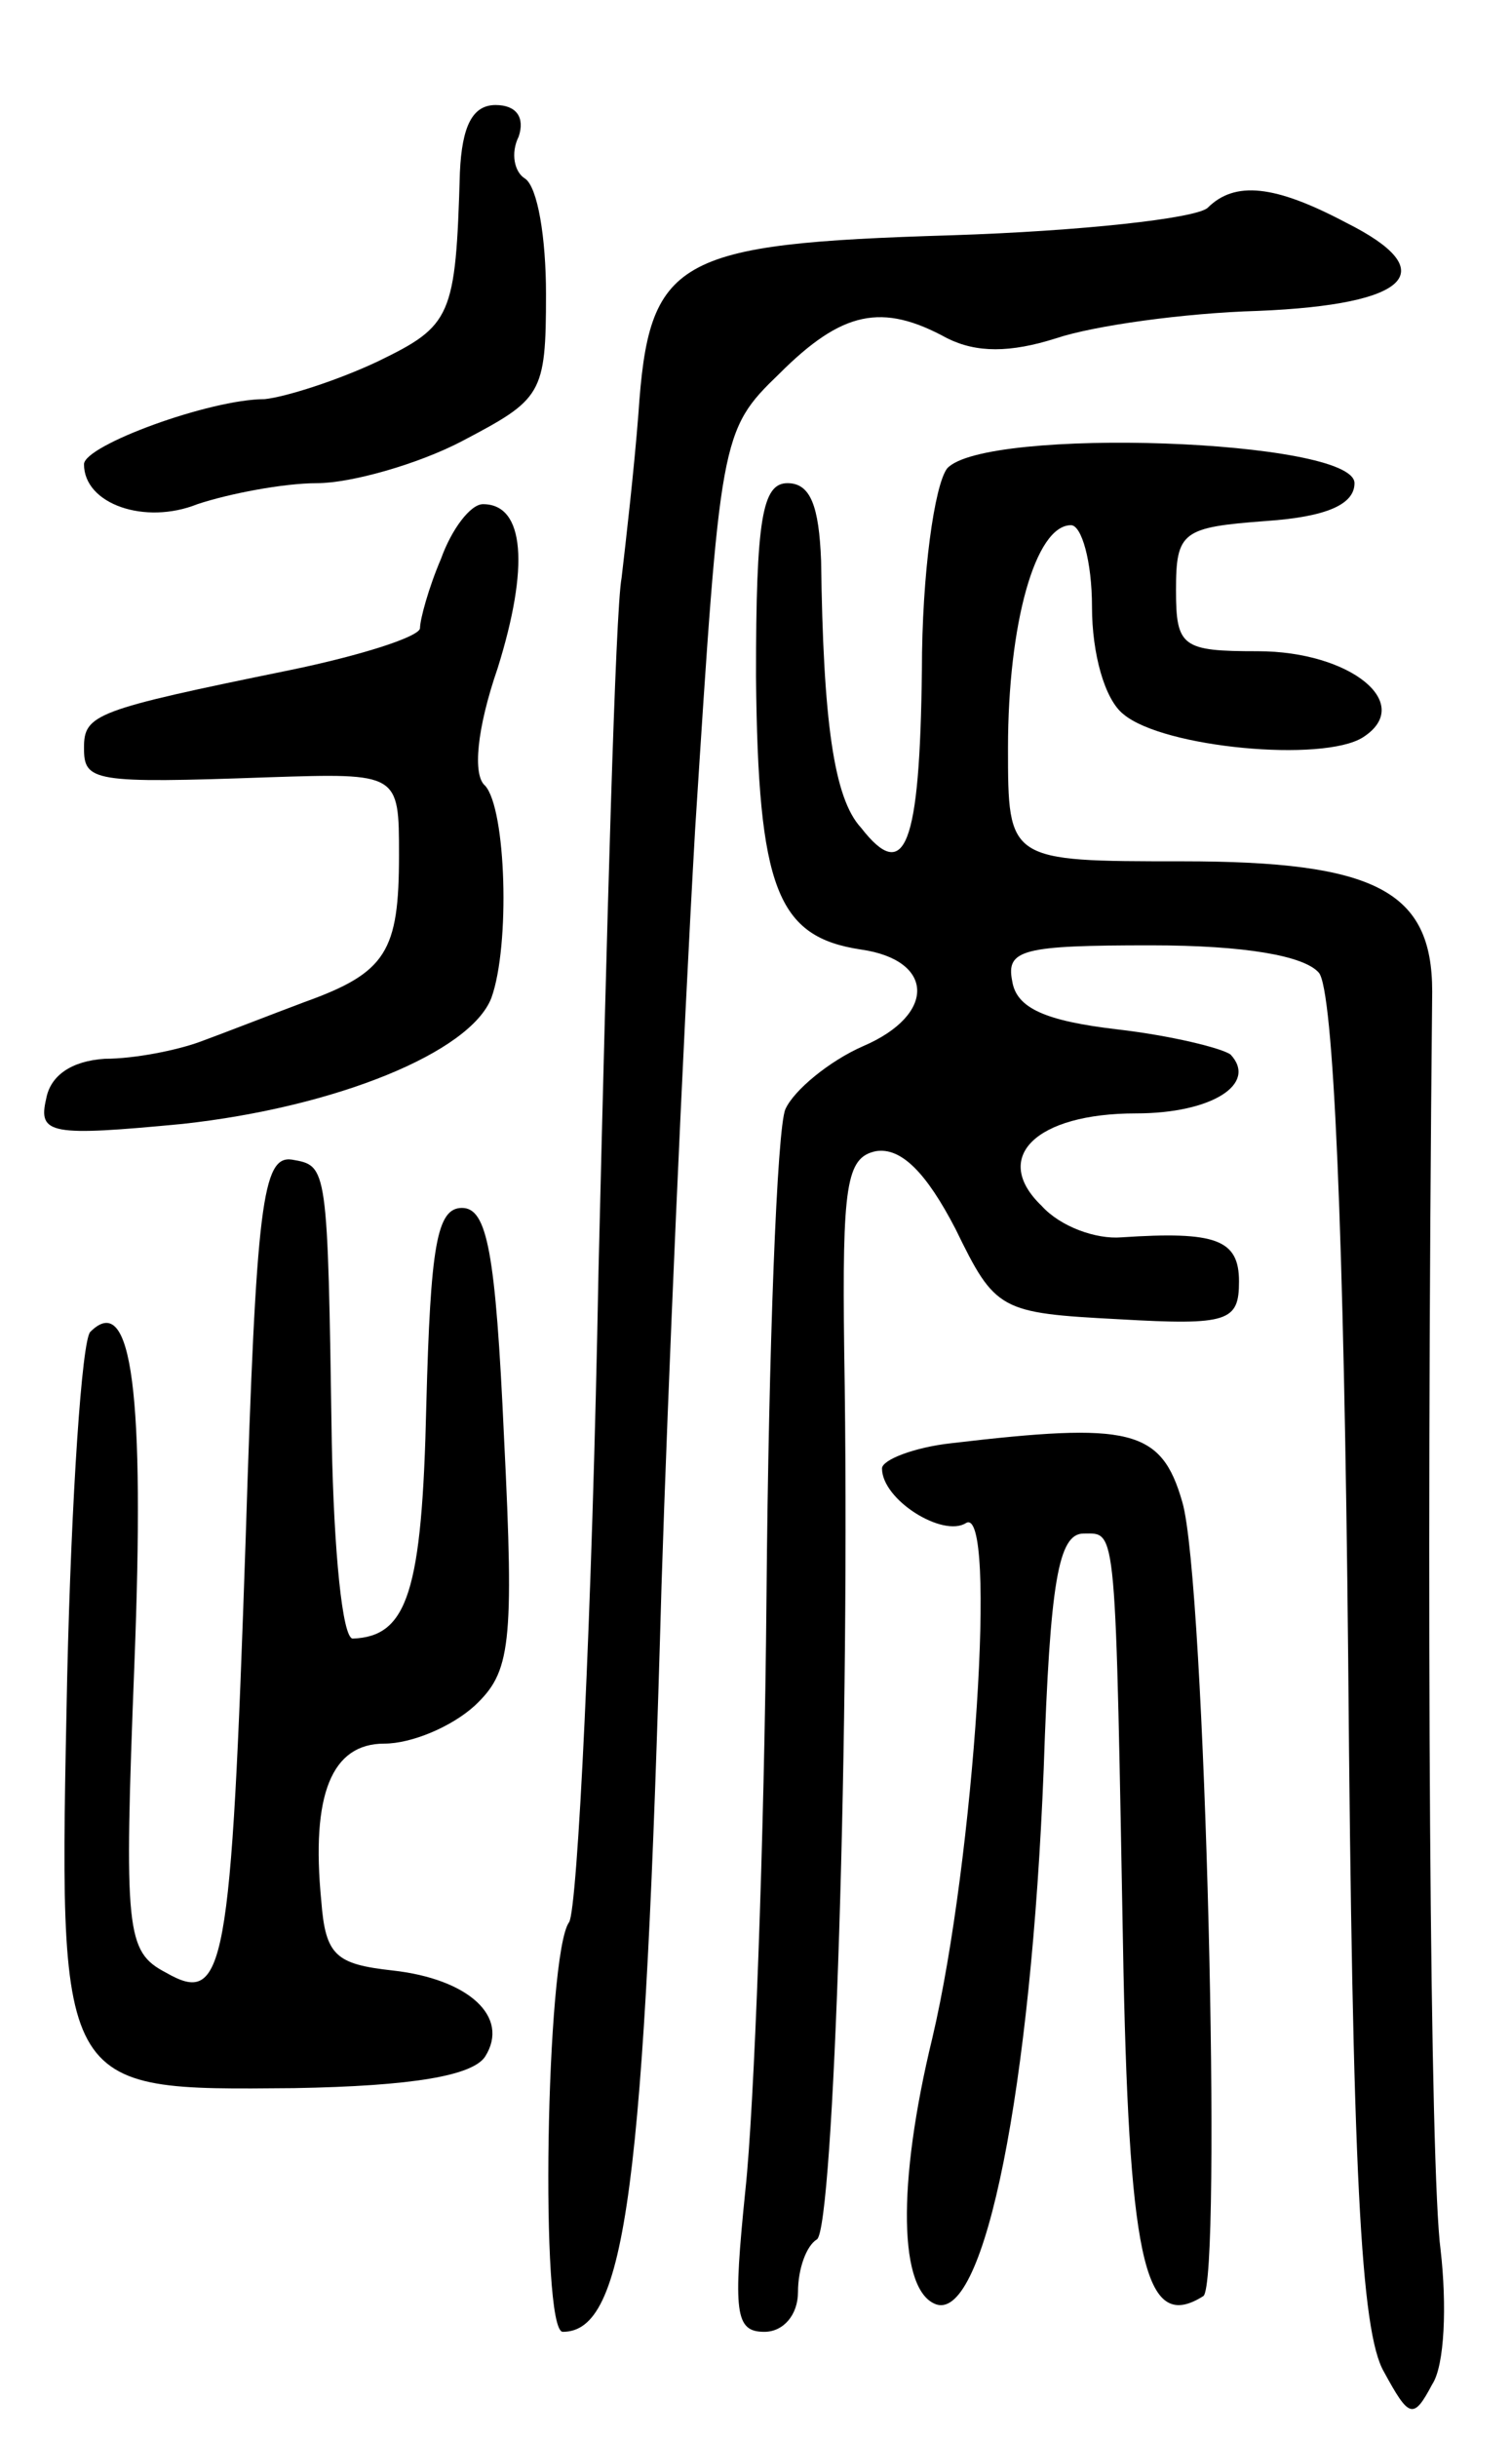 <svg version="1.0" xmlns="http://www.w3.org/2000/svg"
 width="72pt" height="116pt" viewBox="0 0 72 116"
 preserveAspectRatio="xMidYMid meet">
<g transform="translate(0,116) scale(0.1,-0.1)"
fill="#000000" stroke="none">
<path d="M219 1078 c-2 -69 -4 -73 -39 -90 -19 -9 -44 -17 -54 -18 -26 0 -86
-22 -86 -31 0 -19 29 -29 54 -19 15 5 41 10 57 10 16 0 48 9 69 20 38 20 40
22 40 70 0 27 -4 51 -10 55 -5 3 -7 12 -3 20 3 9 -1 15 -11 15 -11 0 -16 -10
-17 -32z"/>
<path d="M575 1061 c-6 -5 -60 -11 -122 -13 -132 -4 -144 -11 -149 -85 -2 -26
-6 -61 -8 -78 -3 -16 -7 -165 -11 -330 -3 -164 -10 -304 -14 -310 -11 -15 -14
-195 -3 -195 30 0 39 68 47 355 3 94 10 255 16 360 12 187 12 190 40 217 30
30 49 34 80 17 14 -7 30 -7 52 0 18 6 61 12 96 13 73 3 88 19 42 42 -34 18
-53 20 -66 7z"/>
<path d="M451 937 c-6 -8 -12 -50 -12 -96 -1 -84 -8 -102 -29 -75 -13 14 -18
51 -19 127 -1 26 -5 37 -16 37 -12 0 -15 -17 -15 -92 1 -101 10 -124 50 -130
35 -5 36 -31 1 -46 -16 -7 -33 -21 -37 -30 -4 -9 -8 -114 -9 -232 -1 -118 -6
-245 -10 -282 -6 -59 -5 -68 9 -68 9 0 16 8 16 19 0 11 4 22 9 25 8 5 16 245
13 423 -1 79 1 92 15 95 12 2 24 -10 38 -37 19 -39 21 -40 78 -43 52 -3 57 -1
57 18 0 20 -11 24 -56 21 -12 -1 -29 5 -38 15 -24 23 -3 44 45 44 36 0 58 14
45 28 -4 3 -28 9 -54 12 -34 4 -48 10 -50 23 -3 15 5 17 66 17 45 0 73 -5 80
-13 7 -8 12 -123 14 -327 2 -244 6 -320 17 -339 12 -22 14 -23 23 -6 6 9 7 38
4 64 -5 37 -7 300 -4 599 0 48 -27 62 -119 62 -83 0 -83 0 -83 54 0 59 13 106
30 106 5 0 10 -17 10 -39 0 -22 6 -44 15 -51 19 -16 95 -23 114 -11 25 16 -6
41 -50 41 -36 0 -39 2 -39 29 0 28 3 30 43 33 29 2 42 8 42 18 0 21 -176 27
-194 7z"/>
<path d="M210 894 c-6 -14 -10 -29 -10 -33 0 -4 -28 -13 -62 -20 -93 -19 -98
-21 -98 -37 0 -16 4 -17 88 -14 62 2 62 2 62 -37 0 -46 -6 -56 -45 -70 -16 -6
-39 -15 -50 -19 -11 -4 -31 -8 -45 -8 -16 -1 -26 -8 -28 -19 -4 -17 2 -18 65
-12 73 8 137 34 147 60 9 25 7 90 -3 101 -6 5 -4 27 6 56 15 48 13 78 -7 78
-6 0 -15 -12 -20 -26z"/>
<path d="M117 428 c-7 -207 -10 -223 -38 -207 -19 10 -20 19 -15 147 5 128 -1
178 -21 158 -4 -4 -9 -78 -11 -164 -4 -199 -6 -197 108 -196 57 1 85 6 91 15
12 19 -8 37 -44 41 -27 3 -32 7 -34 33 -5 51 5 75 30 75 13 0 32 8 43 18 17
16 19 28 14 128 -4 88 -8 109 -20 109 -12 0 -15 -18 -17 -94 -2 -89 -9 -110
-35 -111 -5 0 -9 42 -10 93 -2 133 -2 132 -19 135 -14 2 -17 -21 -22 -180z"/>
<path d="M453 473 c-18 -2 -33 -8 -33 -12 0 -15 29 -33 40 -26 15 9 4 -160
-16 -245 -17 -70 -16 -121 2 -127 23 -7 45 103 51 255 3 89 7 112 19 112 16 0
15 7 19 -209 3 -141 11 -171 38 -154 9 6 1 341 -10 378 -10 35 -25 38 -110 28z"/>
</g>
</svg>
